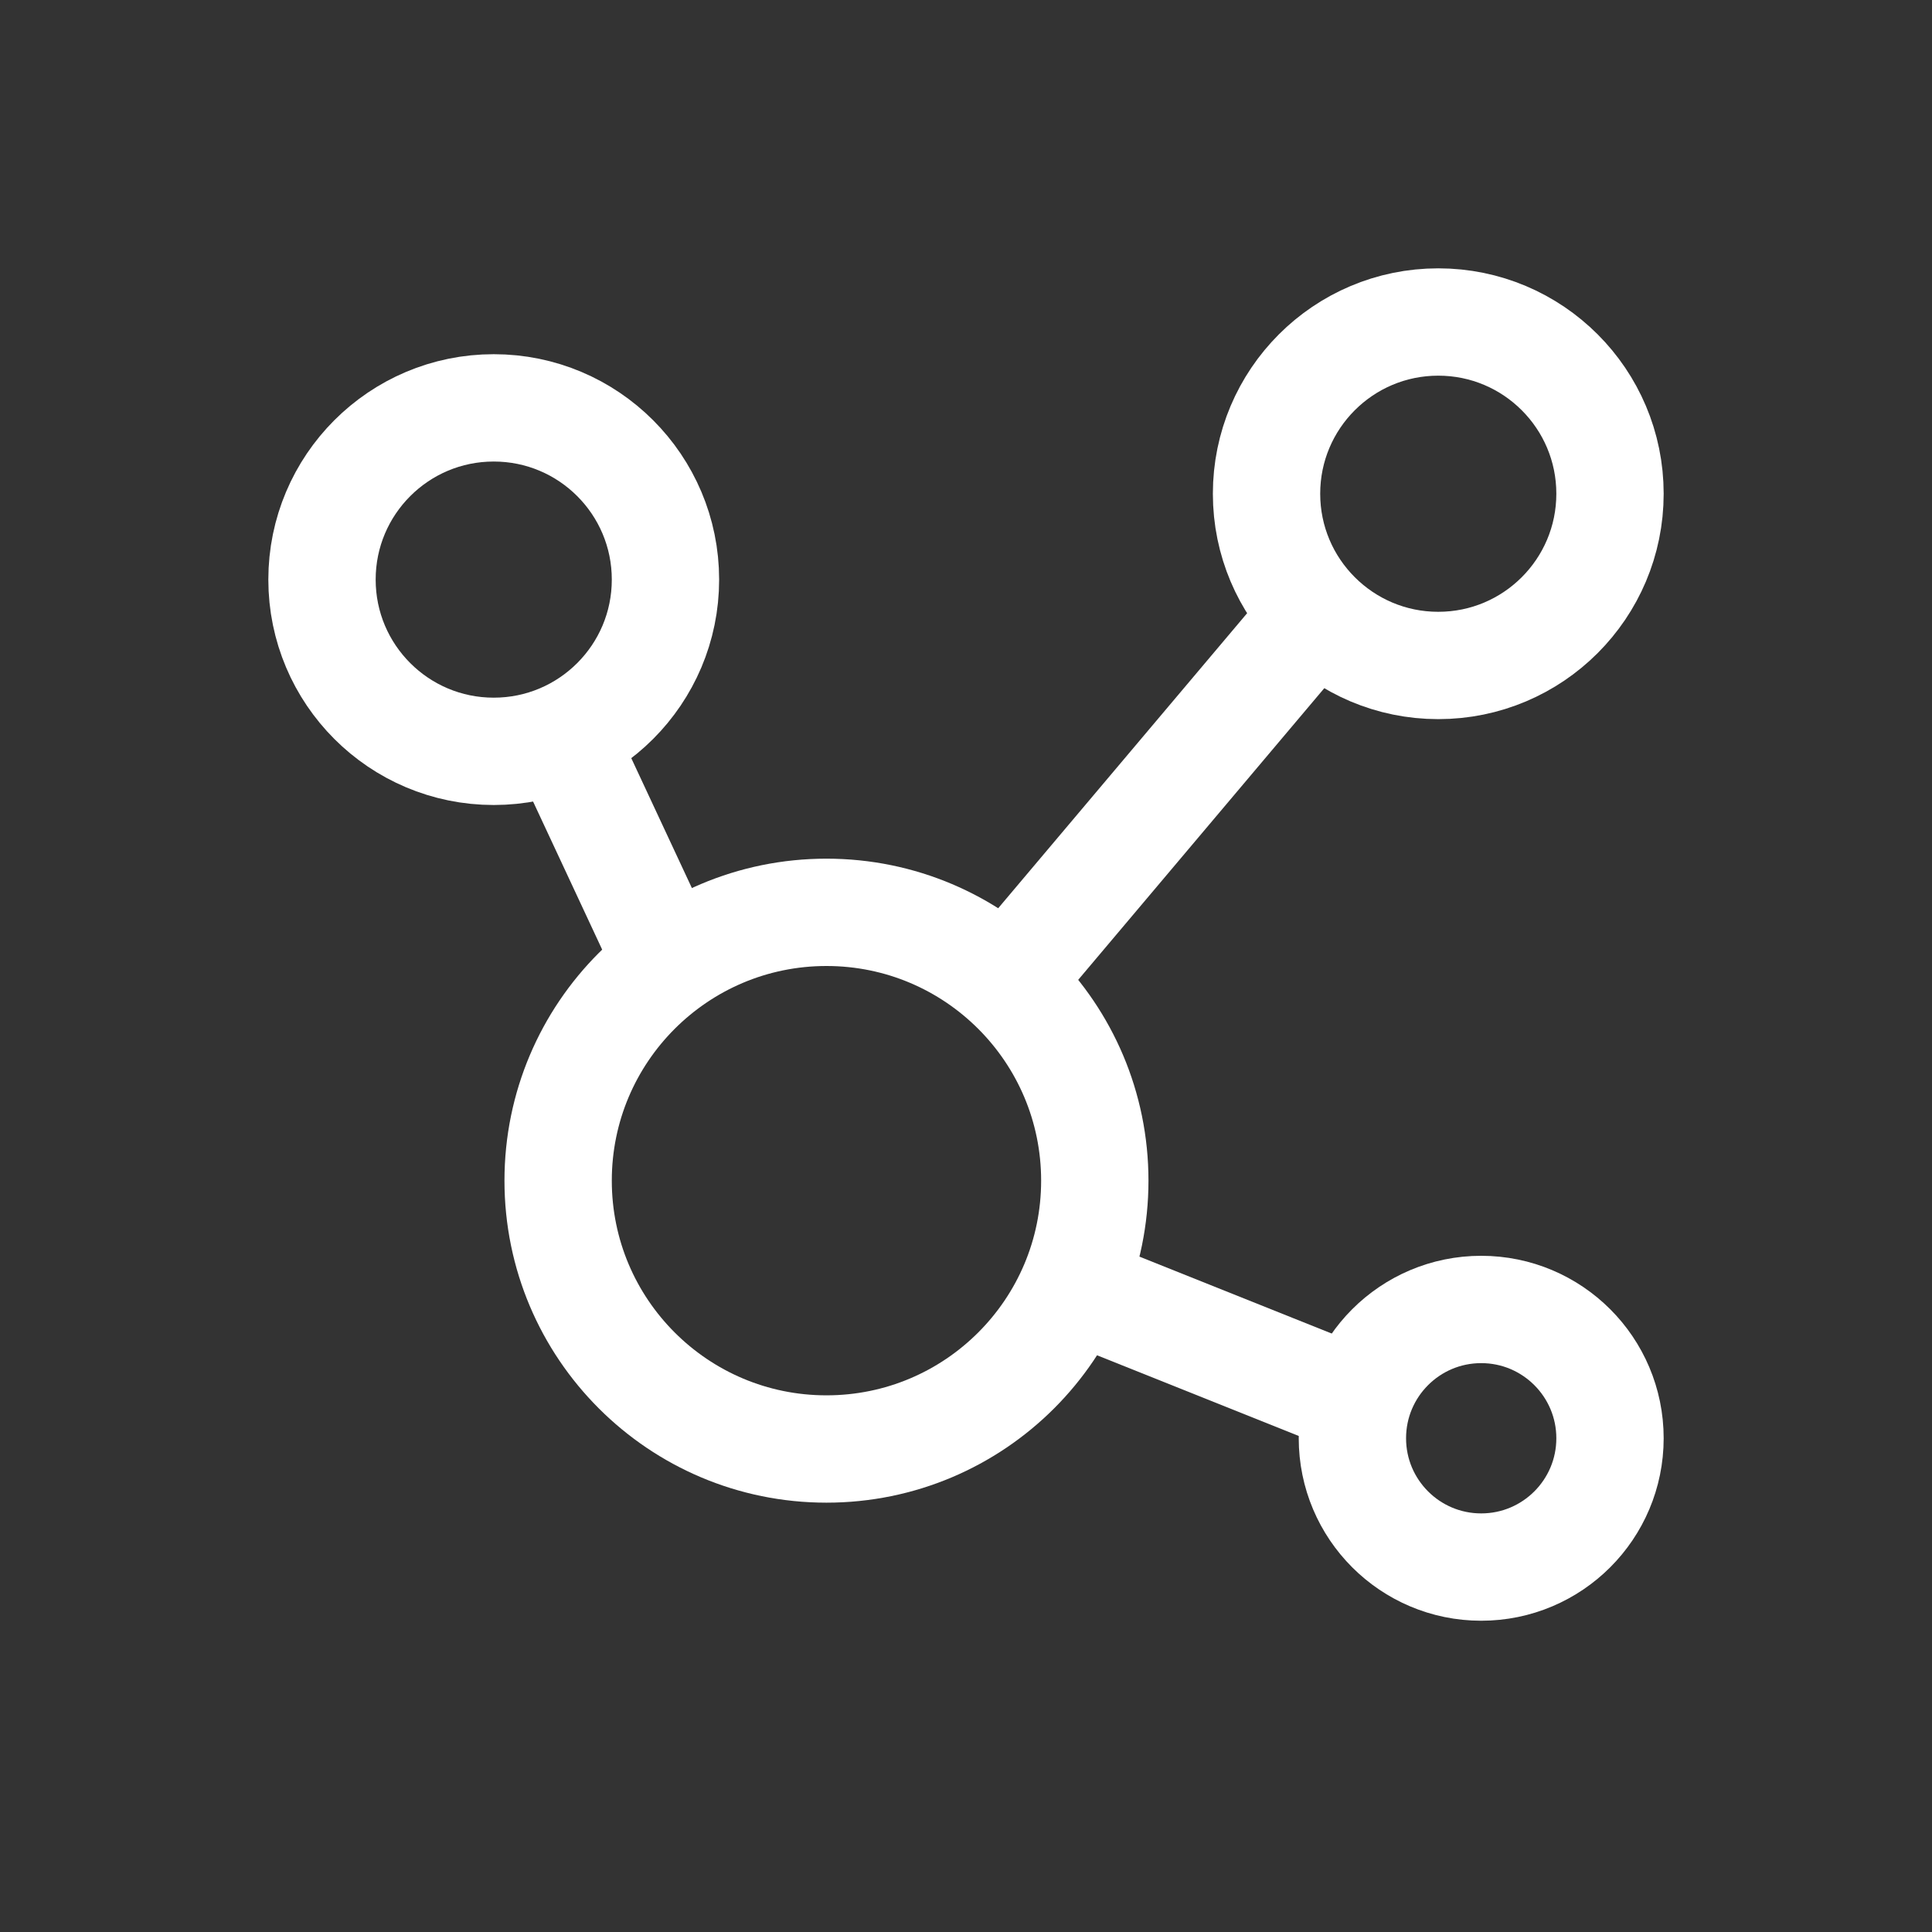 <svg xmlns="http://www.w3.org/2000/svg" width="36" viewBox="0 0 36 36">
    <rect x="0" y="0" width="36" height="36" fill="#333333" stroke="none"/>
    <g fill="none">
        <g stroke="#fff" stroke-width="2" transform="translate(6 6)">
            <circle cx="9.4" cy="16" r="5"/>
            <circle cx="21.6" cy="20.8" r="2.4"/>
            <circle cx="20.8" cy="3.2" r="3.2"/>
            <circle cx="3.2" cy="4.8" r="3.2"/>
            <path stroke-linecap="square" d="M13 12l5.4-6.4M6 11L4.6 8M14 18l5 2"/>
        </g>
    </g>
</svg>
